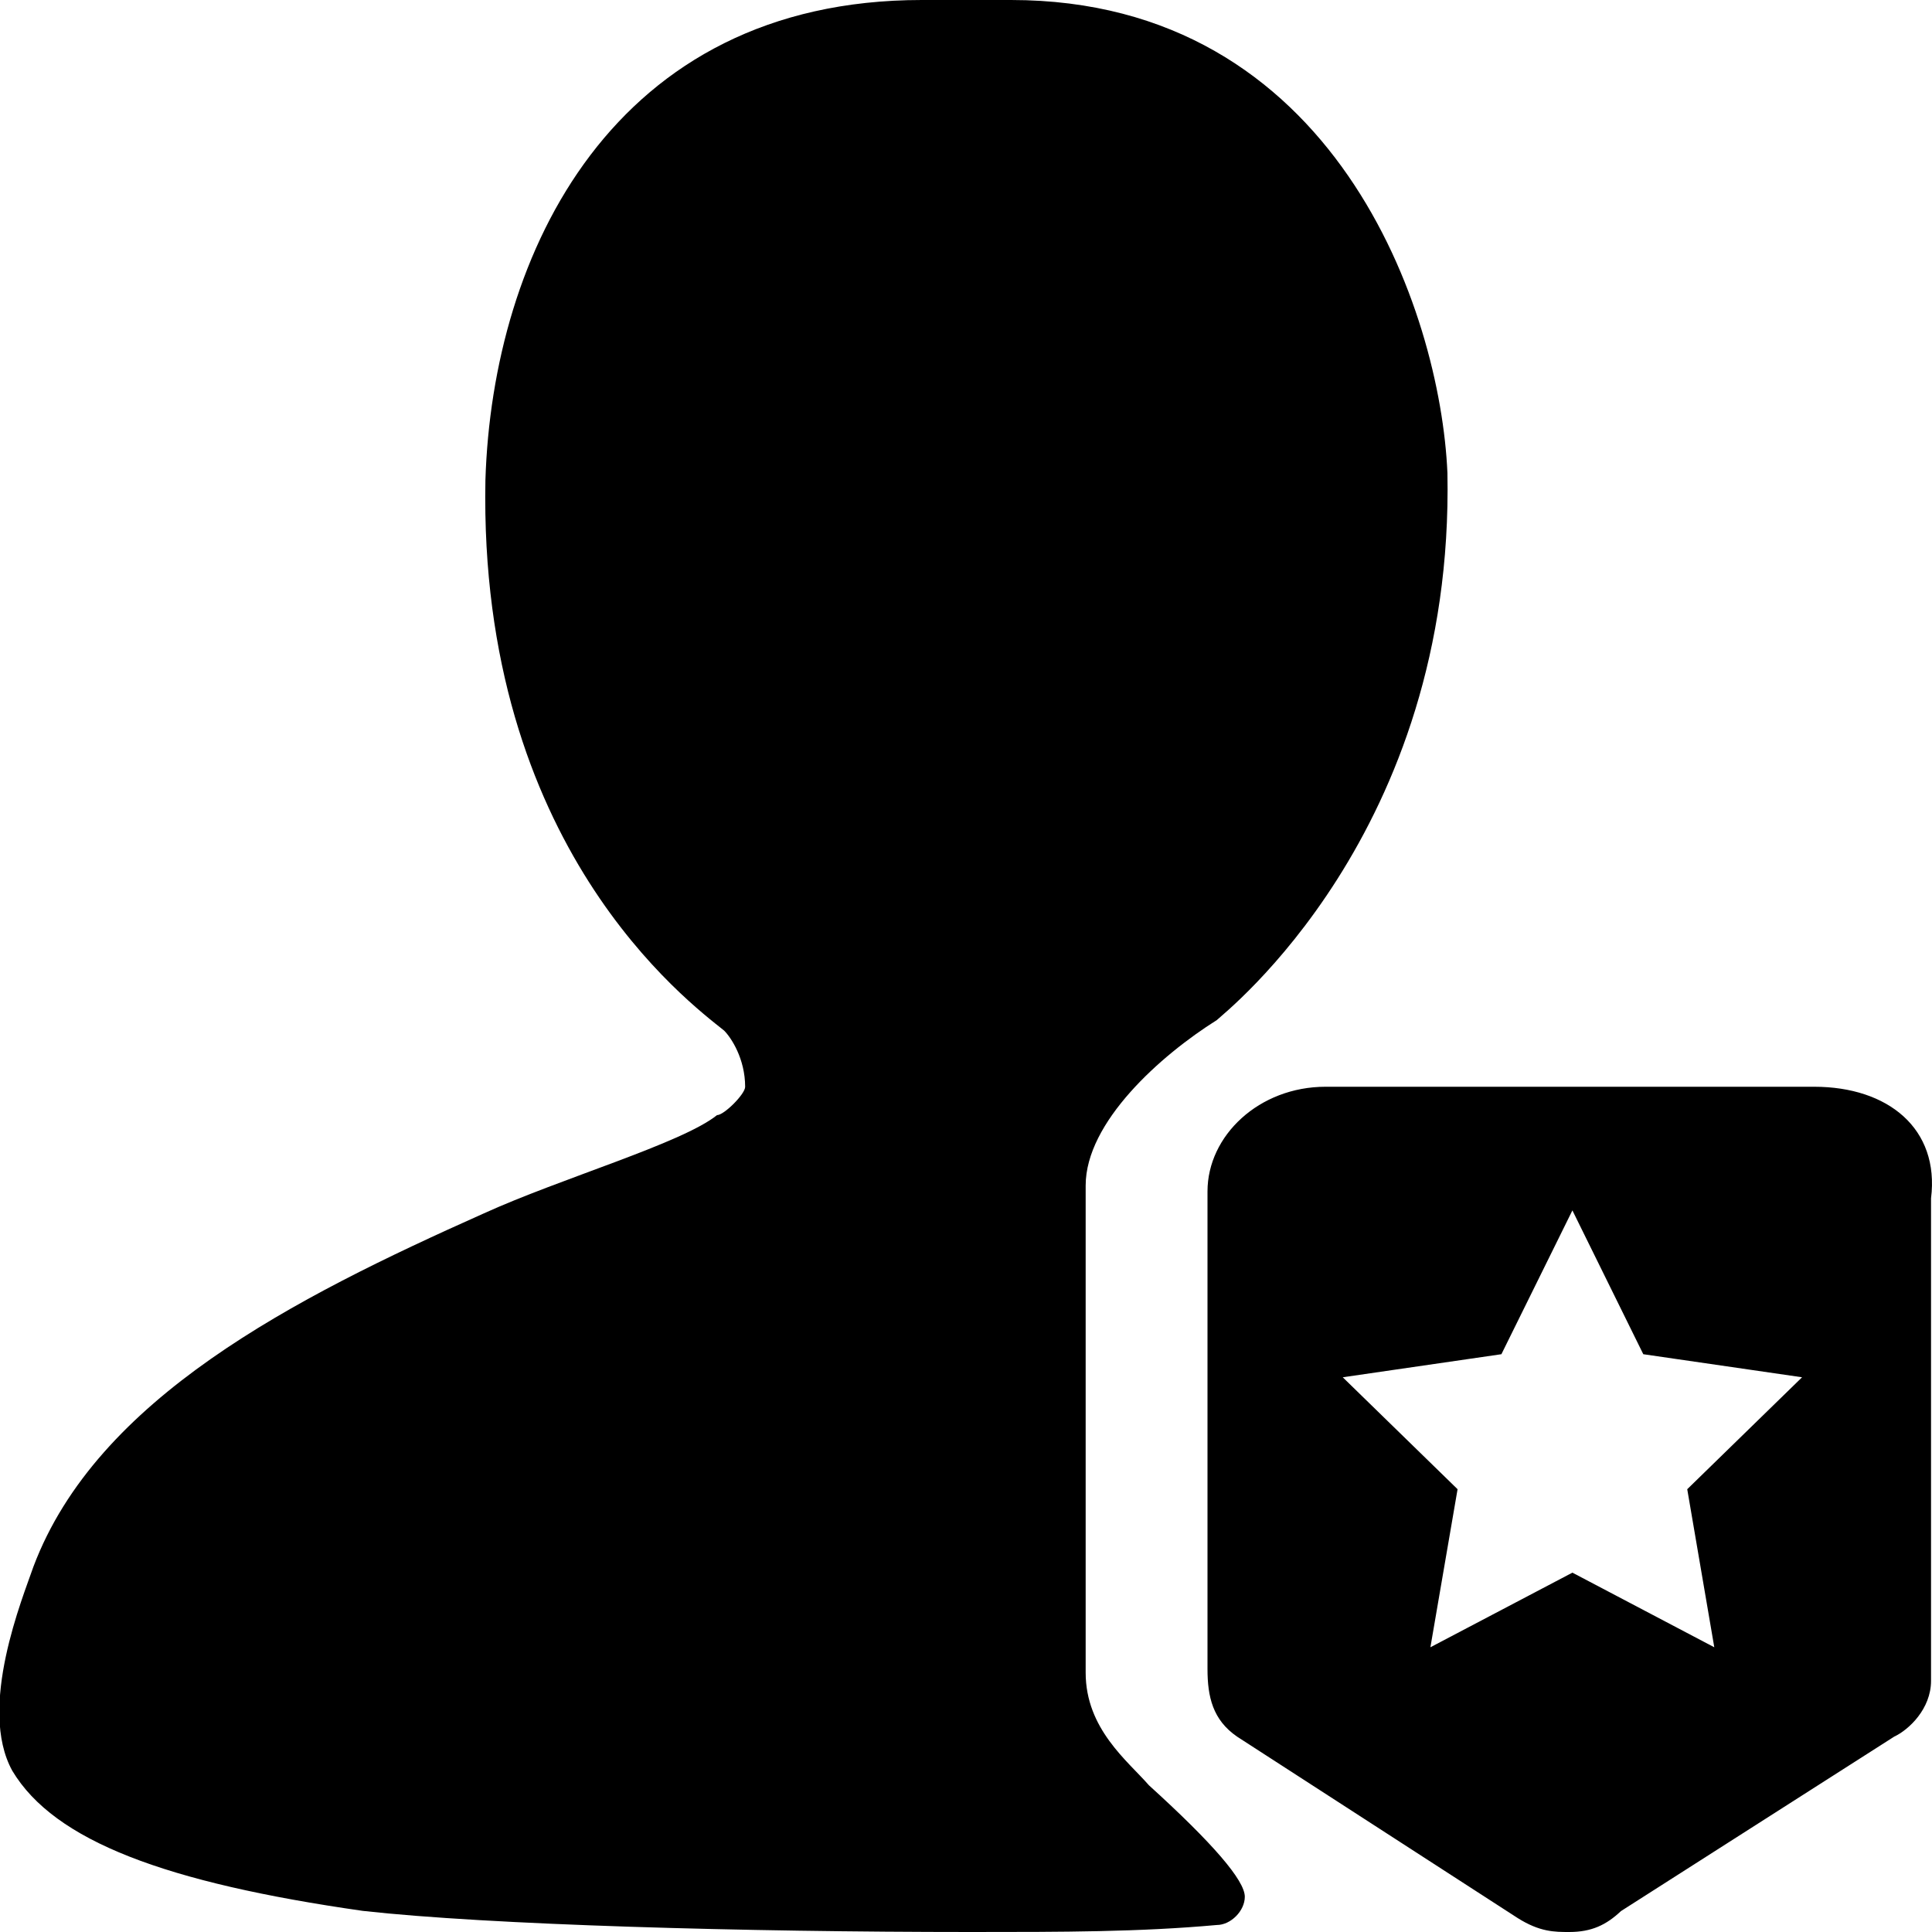 <?xml version="1.0" encoding="UTF-8"?>
<svg width="16px" height="16px" viewBox="0 0 16 16" version="1.1" xmlns="http://www.w3.org/2000/svg" xmlns:xlink="http://www.w3.org/1999/xlink">
    <!-- Generator: Sketch 52.4 (67378) - http://www.bohemiancoding.com/sketch -->
    <title>role</title>
    <desc>Created with Sketch.</desc>
    <defs>
        <path d="M9.515,14.785 C10.044,15.265 10.309,15.573 10.309,15.708 C10.309,15.825 10.193,15.942 10.077,15.942 C9.437,16 8.798,16 8.042,16 C6.172,16 4.051,15.942 3.004,15.825 C1.376,15.592 0.451,15.248 0.102,14.665 C-0.188,14.14 0.191,13.225 0.277,12.974 C0.802,11.581 2.433,10.751 4.002,10.051 C4.642,9.759 5.648,9.468 5.938,9.235 C5.997,9.235 6.171,9.06 6.171,9.001 C6.171,8.768 6.055,8.593 5.997,8.535 C5.706,8.301 3.962,7.009 4.02,3.976 C4.078,2.1 5.076,7.10542736e-15 7.634,7.10542736e-15 L8.373,7.10542736e-15 C11.057,7.10542736e-15 11.929,2.576 11.987,3.917 C12.045,6.902 10.135,8.39 10.077,8.448 C9.612,8.74 8.991,9.293 8.991,9.818 L8.991,13.852 C8.991,14.318 9.34,14.584 9.515,14.785 Z M15.024,9 C15.636,9 16.064,9.347 15.992,9.924 L15.992,13.92 C15.992,14.151 15.809,14.325 15.687,14.382 L13.424,15.827 C13.302,15.942 13.18,16 12.996,16 C12.874,16 12.752,16 12.568,15.884 L10.245,14.382 C10.043,14.243 10,14.052 10,13.821 L10,9.867 C10,9.404 10.428,9 10.978,9 L15.024,9 Z M13.022,13.024 L14.197,13.642 L13.973,12.333 L14.924,11.406 L13.609,11.215 L13.022,10.024 L12.434,11.215 L11.12,11.406 L12.071,12.333 L11.846,13.642 L13.022,13.024 Z" id="path-1"></path>
    </defs>
    <g id="role" stroke="none" stroke-width="1" fill="none" fill-rule="evenodd">
        <mask id="mask-2" fill="white">
            <use xlink:href="#path-1"></use>
        </mask>
        <use id="Combined-Shape" fill="#000000" fill-rule="nonzero" xlink:href="#path-1"></use>
    </g>
</svg>